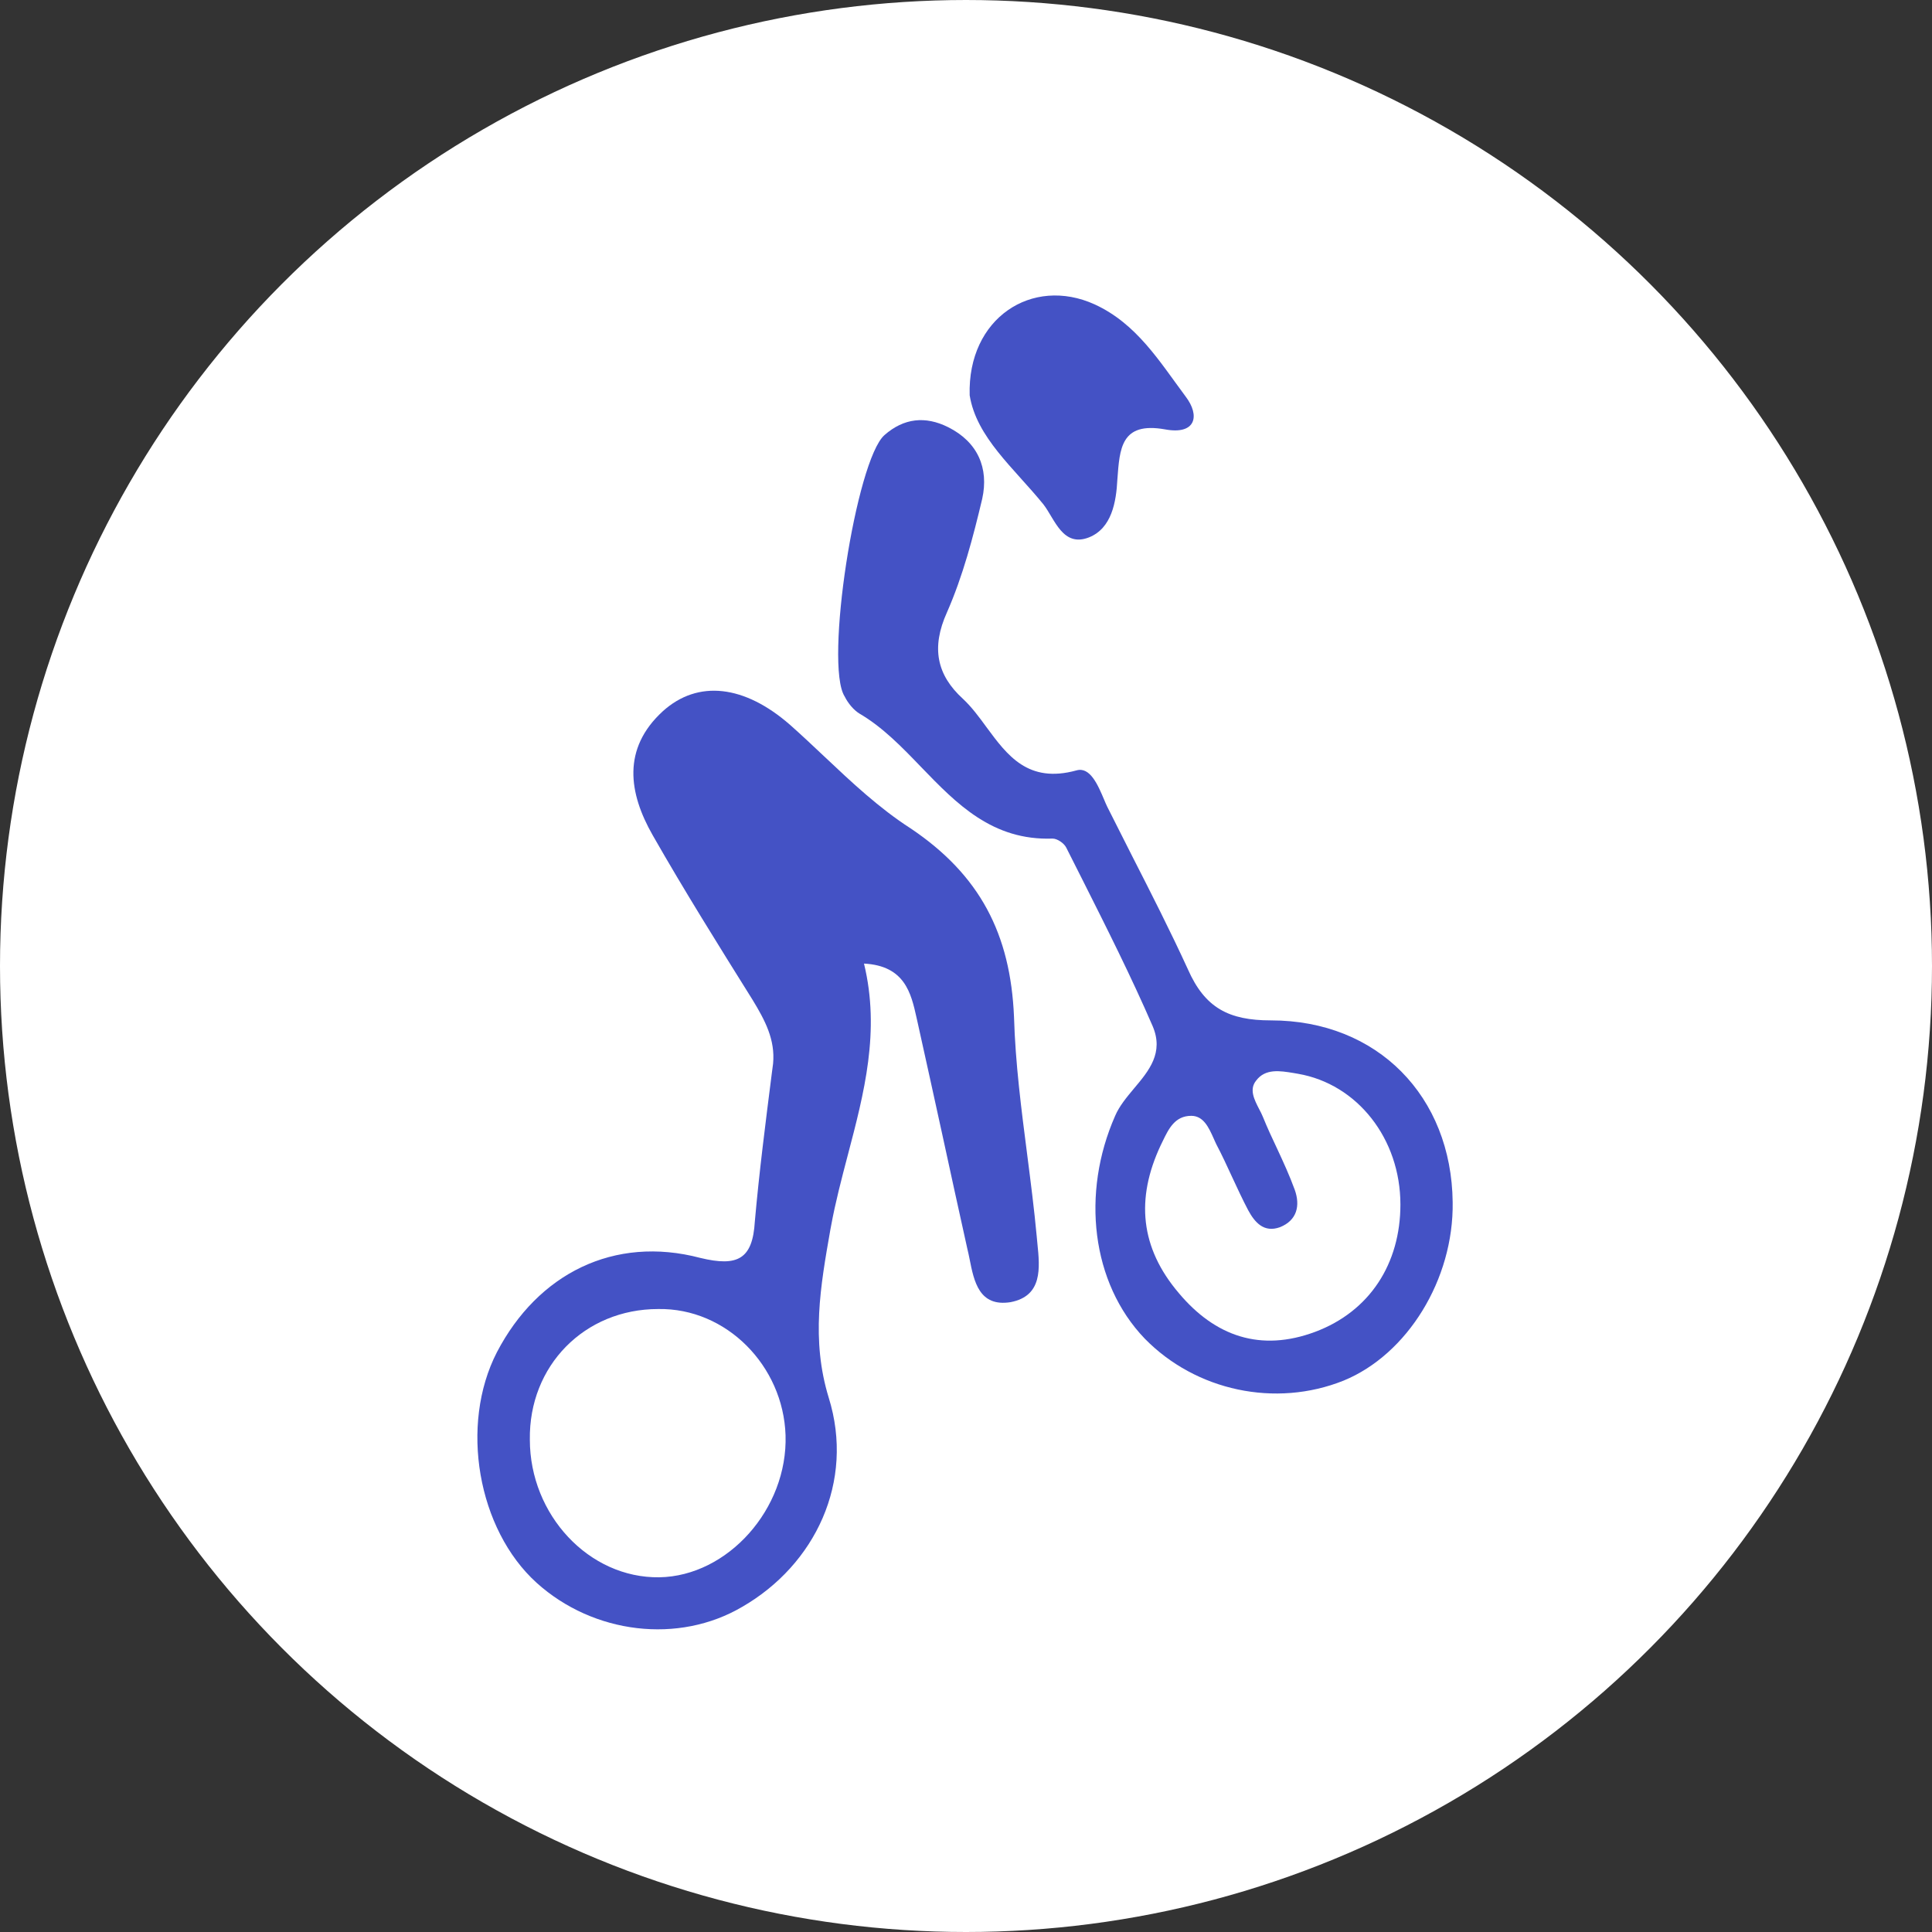 <svg width="20" height="20" viewBox="0 0 20 20" fill="none" xmlns="http://www.w3.org/2000/svg">
<rect x="0" y="0" width="20" height="20" fill="#333333" stroke="none"/>
<circle cx="10" cy="10" r="9.5" fill="white" stroke="white"/>
<path d="M10.038 4.092C10.014 3.292 10.685 2.857 11.332 3.151C11.767 3.351 12.002 3.74 12.273 4.104C12.426 4.304 12.379 4.504 12.061 4.445C11.602 4.363 11.591 4.645 11.567 4.963C11.555 5.198 11.508 5.469 11.273 5.563C11.002 5.669 10.92 5.375 10.802 5.222C10.496 4.845 10.108 4.528 10.038 4.092Z" fill="#4452C5"/>
<path fill-rule="evenodd" clip-rule="evenodd" d="M8.776 11.959C8.945 11.317 9.114 10.674 8.944 9.975C9.368 9.997 9.432 10.284 9.488 10.535C9.491 10.548 9.494 10.561 9.497 10.575C9.585 10.969 9.67 11.36 9.756 11.751C9.841 12.142 9.926 12.533 10.014 12.928C10.022 12.961 10.03 12.997 10.037 13.033C10.083 13.266 10.136 13.531 10.461 13.48C10.794 13.416 10.765 13.127 10.739 12.872C10.737 12.847 10.734 12.822 10.732 12.798C10.706 12.518 10.67 12.238 10.634 11.957C10.573 11.483 10.511 11.008 10.497 10.527C10.461 9.669 10.144 9.057 9.426 8.575C9.101 8.366 8.817 8.099 8.533 7.831C8.416 7.721 8.299 7.61 8.179 7.504C7.708 7.092 7.226 7.033 6.861 7.363C6.438 7.751 6.508 8.21 6.756 8.645C7.085 9.222 7.438 9.786 7.791 10.351C7.92 10.563 8.026 10.763 8.003 11.01C7.998 11.043 7.994 11.076 7.99 11.109C7.924 11.628 7.859 12.136 7.814 12.645C7.791 13.033 7.638 13.116 7.25 13.022C6.356 12.786 5.567 13.186 5.144 13.998C4.756 14.751 4.944 15.833 5.556 16.386C6.144 16.916 7.026 17.022 7.685 16.633C8.438 16.198 8.85 15.339 8.579 14.469C8.395 13.869 8.493 13.315 8.596 12.729C8.598 12.716 8.6 12.704 8.603 12.692C8.648 12.446 8.712 12.203 8.776 11.959ZM8.132 14.857C8.108 14.139 7.52 13.539 6.814 13.551C6.05 13.551 5.473 14.139 5.485 14.904C5.485 15.681 6.097 16.339 6.826 16.328C7.532 16.316 8.156 15.622 8.132 14.857Z" fill="#4452C5"/>
<path fill-rule="evenodd" clip-rule="evenodd" d="M13.909 14.292C14.568 14.022 15.05 13.245 15.038 12.445C15.026 11.351 14.262 10.563 13.156 10.563C12.721 10.563 12.473 10.434 12.297 10.034C12.116 9.639 11.918 9.25 11.718 8.858C11.633 8.69 11.547 8.521 11.462 8.351C11.451 8.328 11.44 8.303 11.429 8.276C11.365 8.125 11.284 7.935 11.144 7.975C10.643 8.113 10.428 7.82 10.213 7.529C10.136 7.423 10.058 7.318 9.968 7.234C9.697 6.987 9.638 6.704 9.803 6.339C9.968 5.963 10.073 5.563 10.168 5.163C10.238 4.845 10.121 4.575 9.815 4.422C9.579 4.304 9.356 4.328 9.156 4.504C8.862 4.763 8.532 6.881 8.744 7.21C8.779 7.281 8.838 7.351 8.897 7.387C9.138 7.528 9.337 7.734 9.537 7.942C9.904 8.322 10.273 8.703 10.897 8.681C10.944 8.681 11.015 8.728 11.038 8.775C11.094 8.886 11.15 8.997 11.206 9.108C11.458 9.609 11.711 10.112 11.932 10.622C12.05 10.898 11.894 11.084 11.739 11.268C11.663 11.359 11.587 11.45 11.544 11.551C11.191 12.351 11.297 13.281 11.85 13.857C12.379 14.398 13.203 14.575 13.909 14.292ZM13.615 13.787C14.18 13.575 14.497 13.081 14.497 12.469C14.497 11.787 14.05 11.222 13.438 11.116C13.423 11.114 13.408 11.111 13.392 11.108C13.251 11.085 13.098 11.059 13.003 11.187C12.93 11.277 12.984 11.383 13.034 11.48C13.049 11.508 13.063 11.536 13.074 11.563C13.119 11.674 13.168 11.78 13.218 11.885C13.284 12.027 13.349 12.168 13.403 12.316C13.462 12.481 13.427 12.633 13.25 12.704C13.085 12.763 12.991 12.657 12.921 12.528C12.862 12.416 12.809 12.301 12.756 12.187C12.703 12.072 12.65 11.957 12.591 11.845C12.581 11.825 12.572 11.803 12.562 11.781C12.513 11.673 12.459 11.551 12.332 11.551C12.163 11.551 12.098 11.685 12.036 11.814C12.029 11.829 12.022 11.843 12.015 11.857C11.756 12.41 11.803 12.916 12.203 13.386C12.579 13.834 13.05 13.998 13.615 13.787Z" fill="#4452C5"/>
</svg>
